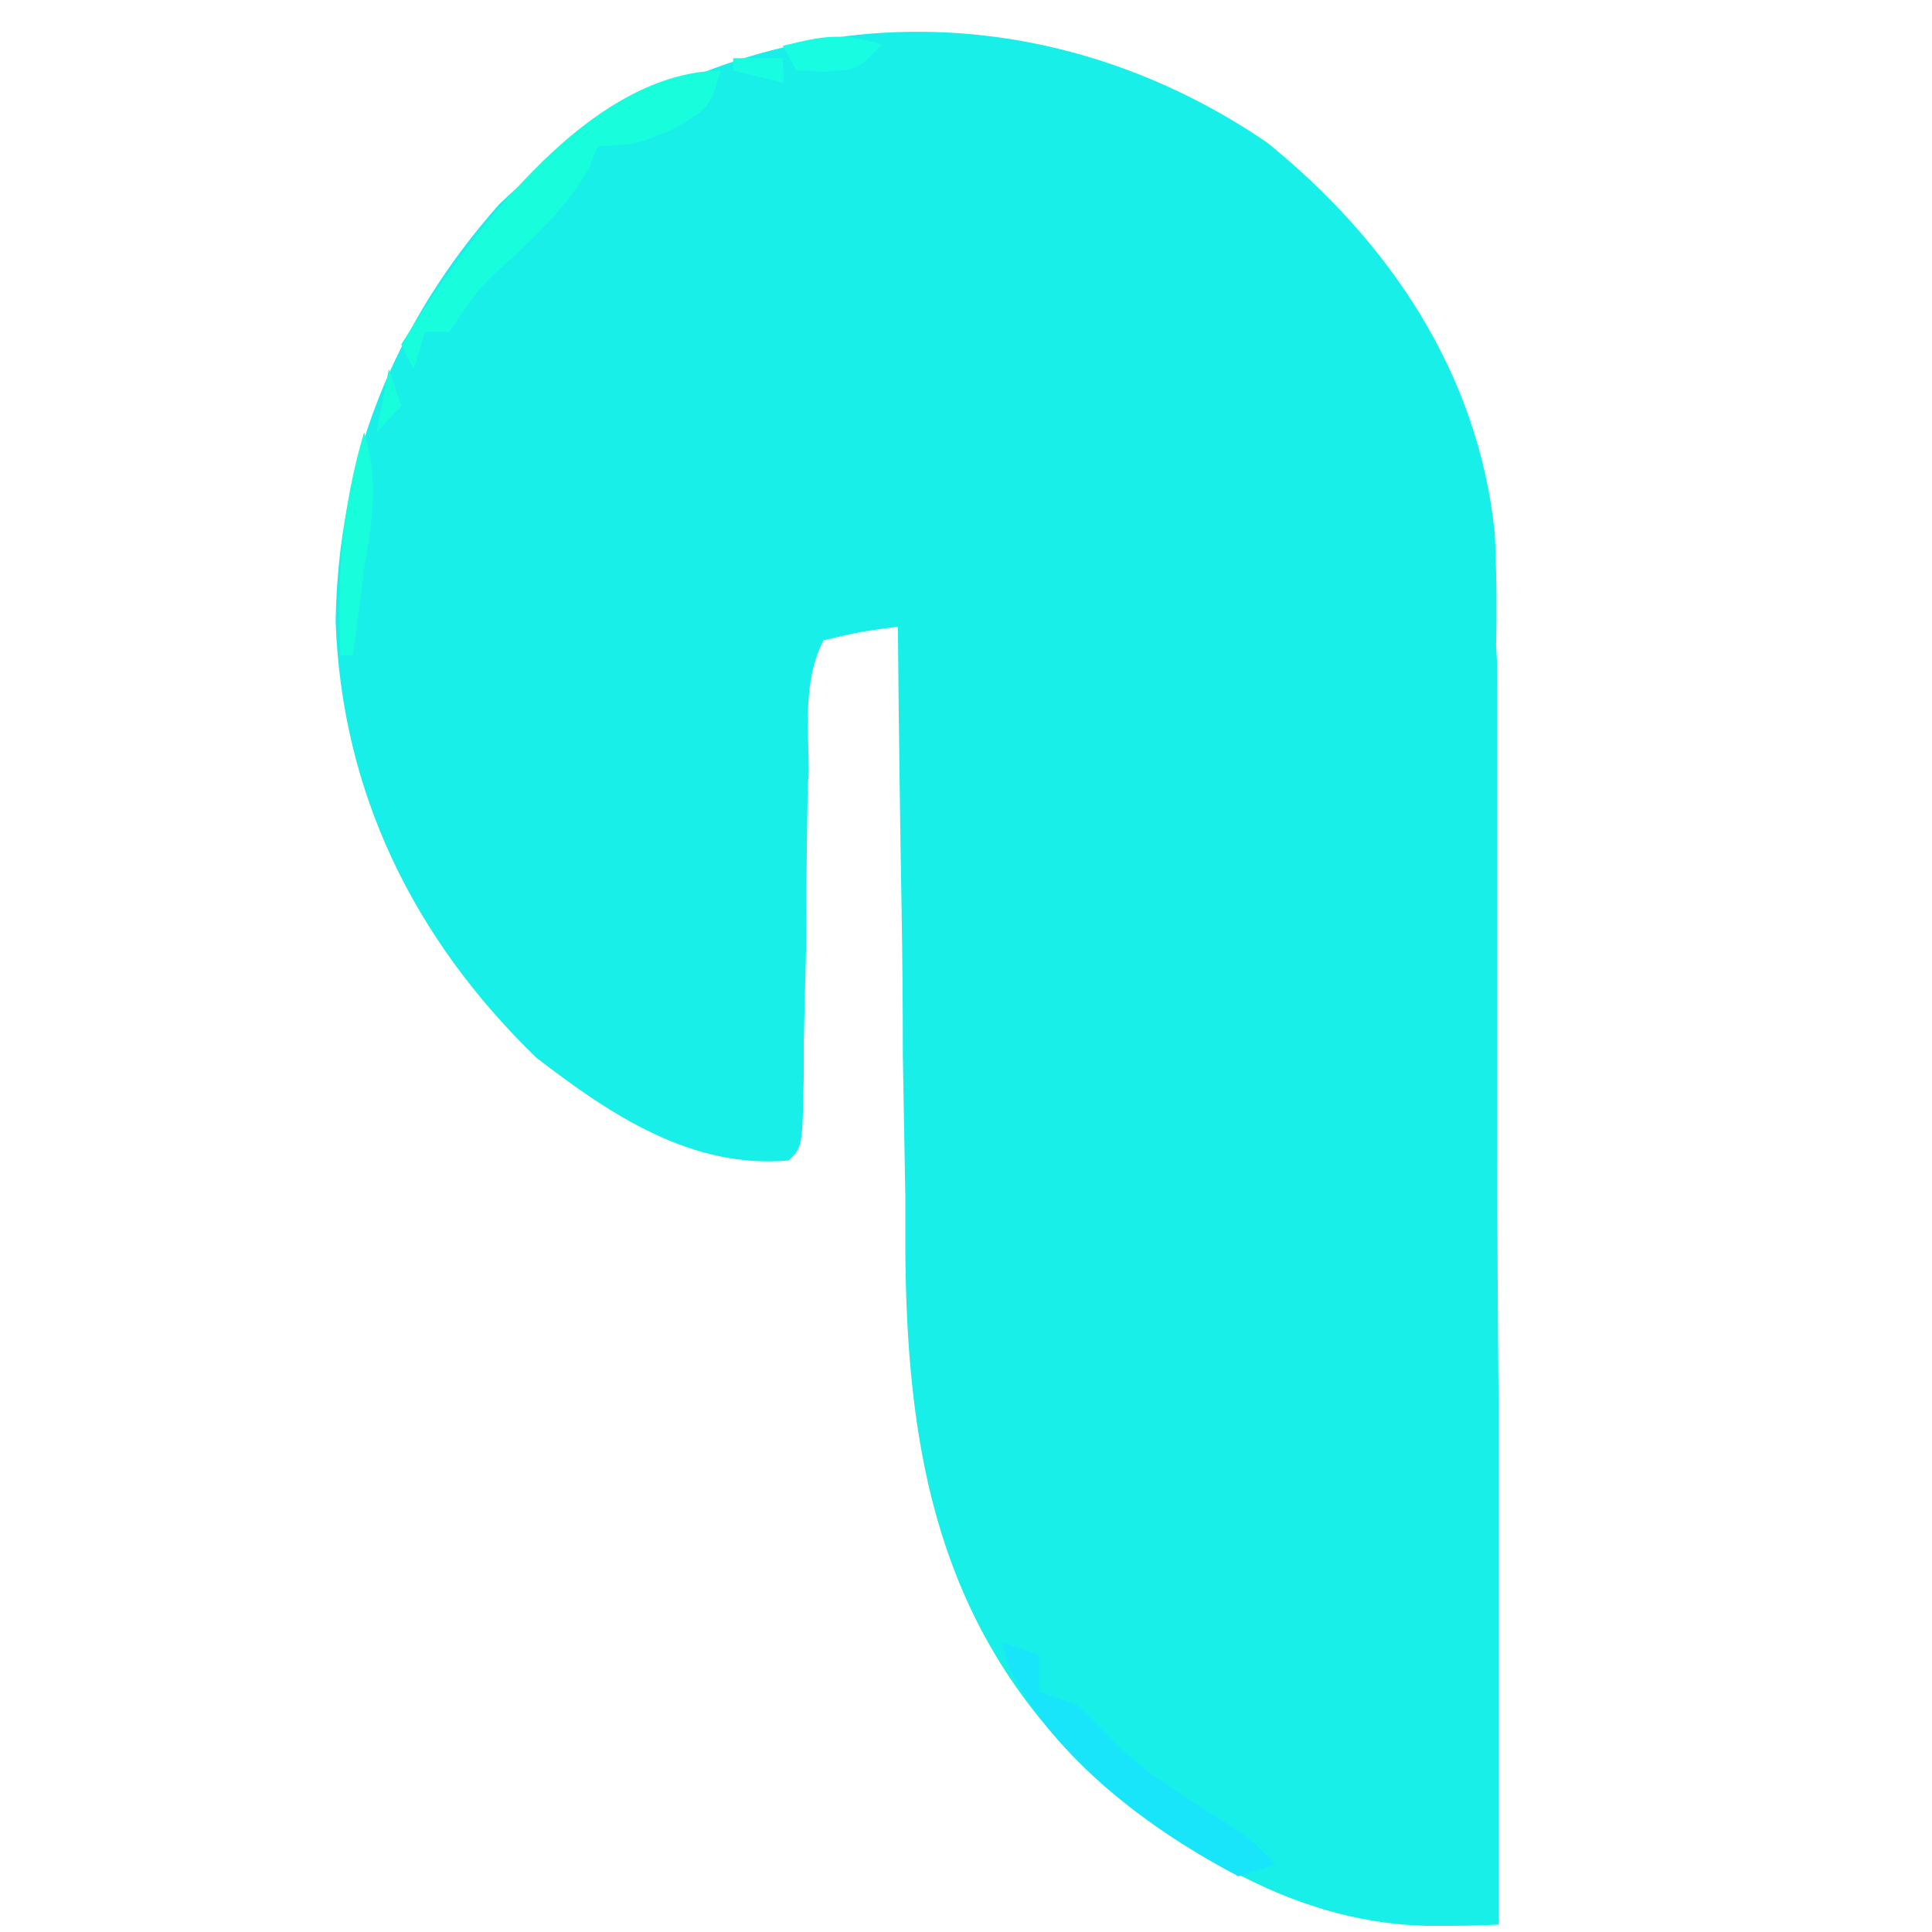 <svg version="1.2" xmlns="http://www.w3.org/2000/svg" viewBox="0 0 156 156" width="156" height="156">
	<title>heymelody (3)-svg</title>
	<style>
		.s0 { fill: #19efe9 } 
		.s1 { fill: #18fddc } 
		.s2 { fill: #19e5fa } 
		.s3 { fill: #18fde1 } 
	</style>
	<path class="s0" d="m102.3 11.5c9.9 8 17.1 18.7 18.4 31.6q0.2 4.5 0.1 9c0.1 1.7 0.1 1.7 0.1 3.4q0 5.5 0 11 0 3.9 0 7.7 0 9.1 0 18.1 0 10.4 0.1 20.7 0 21.2 0 42.4-1.8 0.1-3.8 0.1c-1 0-1 0-2.1 0-11.4-0.3-20.9-6.9-29-14.3-10.7-11.4-12.9-25.1-13-40.3q0-2.1 0-4.3-0.1-5.7-0.2-11.4 0-5.9-0.1-11.7-0.2-11.4-0.3-22.9c-3 0.4-3 0.4-6 1.1-1.7 3.3-1.2 7-1.2 10.7q-0.1 1.3-0.1 2.6-0.1 5.5-0.1 11.1-0.1 4-0.2 8 0 1.3 0 2.6c-0.1 5.9-0.1 5.9-1.2 7-7.8 0.7-14.3-3.6-20.4-8.3-9.9-9.6-15.7-21.4-16.2-35.2 0.2-12.9 4.7-24.1 13.2-33.7 17.3-16.6 42.2-18.5 62-5z"/>
	<path class="s1" d="m58.2 5.7c-0.9 3-0.9 3-3.8 4.7-3.1 1.3-3.1 1.3-6.1 1.4q-0.4 0.8-0.7 1.7c-1.6 2.8-3.5 4.7-5.8 6.9-3.2 2.9-3.2 2.9-5.5 6.4q-0.9 0-2 0-0.4 1.5-0.9 3-0.5-0.9-1-2c5.1-8.1 14.8-22 25.8-22.1zm-26.8 24.1q0.5 1.5 1 3-1 1-2 2.1 0.5-2.5 1-5.1zm-2 5.1c1.2 3.9 0.7 6.9 0 11q-0.2 1.9-0.5 3.9-0.2 1.5-0.4 3.1-0.5 0-1 0c-0.3-6.4 0.1-11.9 1.9-18z"/>
	<path class="s2" d="m80.9 132.6q1.5 0.5 3 1 0 1.5 0 3 1.5 0.5 3 1 1.8 1.7 3.5 3.5c2.6 2.4 5.6 4.2 8.6 6.1 2 1.3 2 1.3 4 3.3q-1.5 0.5-3 1c-7.1-3.7-14.9-9.5-18.5-16.8q-0.3-1-0.6-2.1z"/>
	<path class="s3" d="m71.2 3.6c-1.9 2-1.9 2-4.6 2.2q-1.1-0.1-2.3-0.1-0.5-1-1.1-2c3.3-0.8 4.7-1.1 8-0.1zm-12 1.1q2 0 4 0 0 1 0.1 2-2-0.5-4.1-1 0-0.5 0-1z"/>
</svg>
